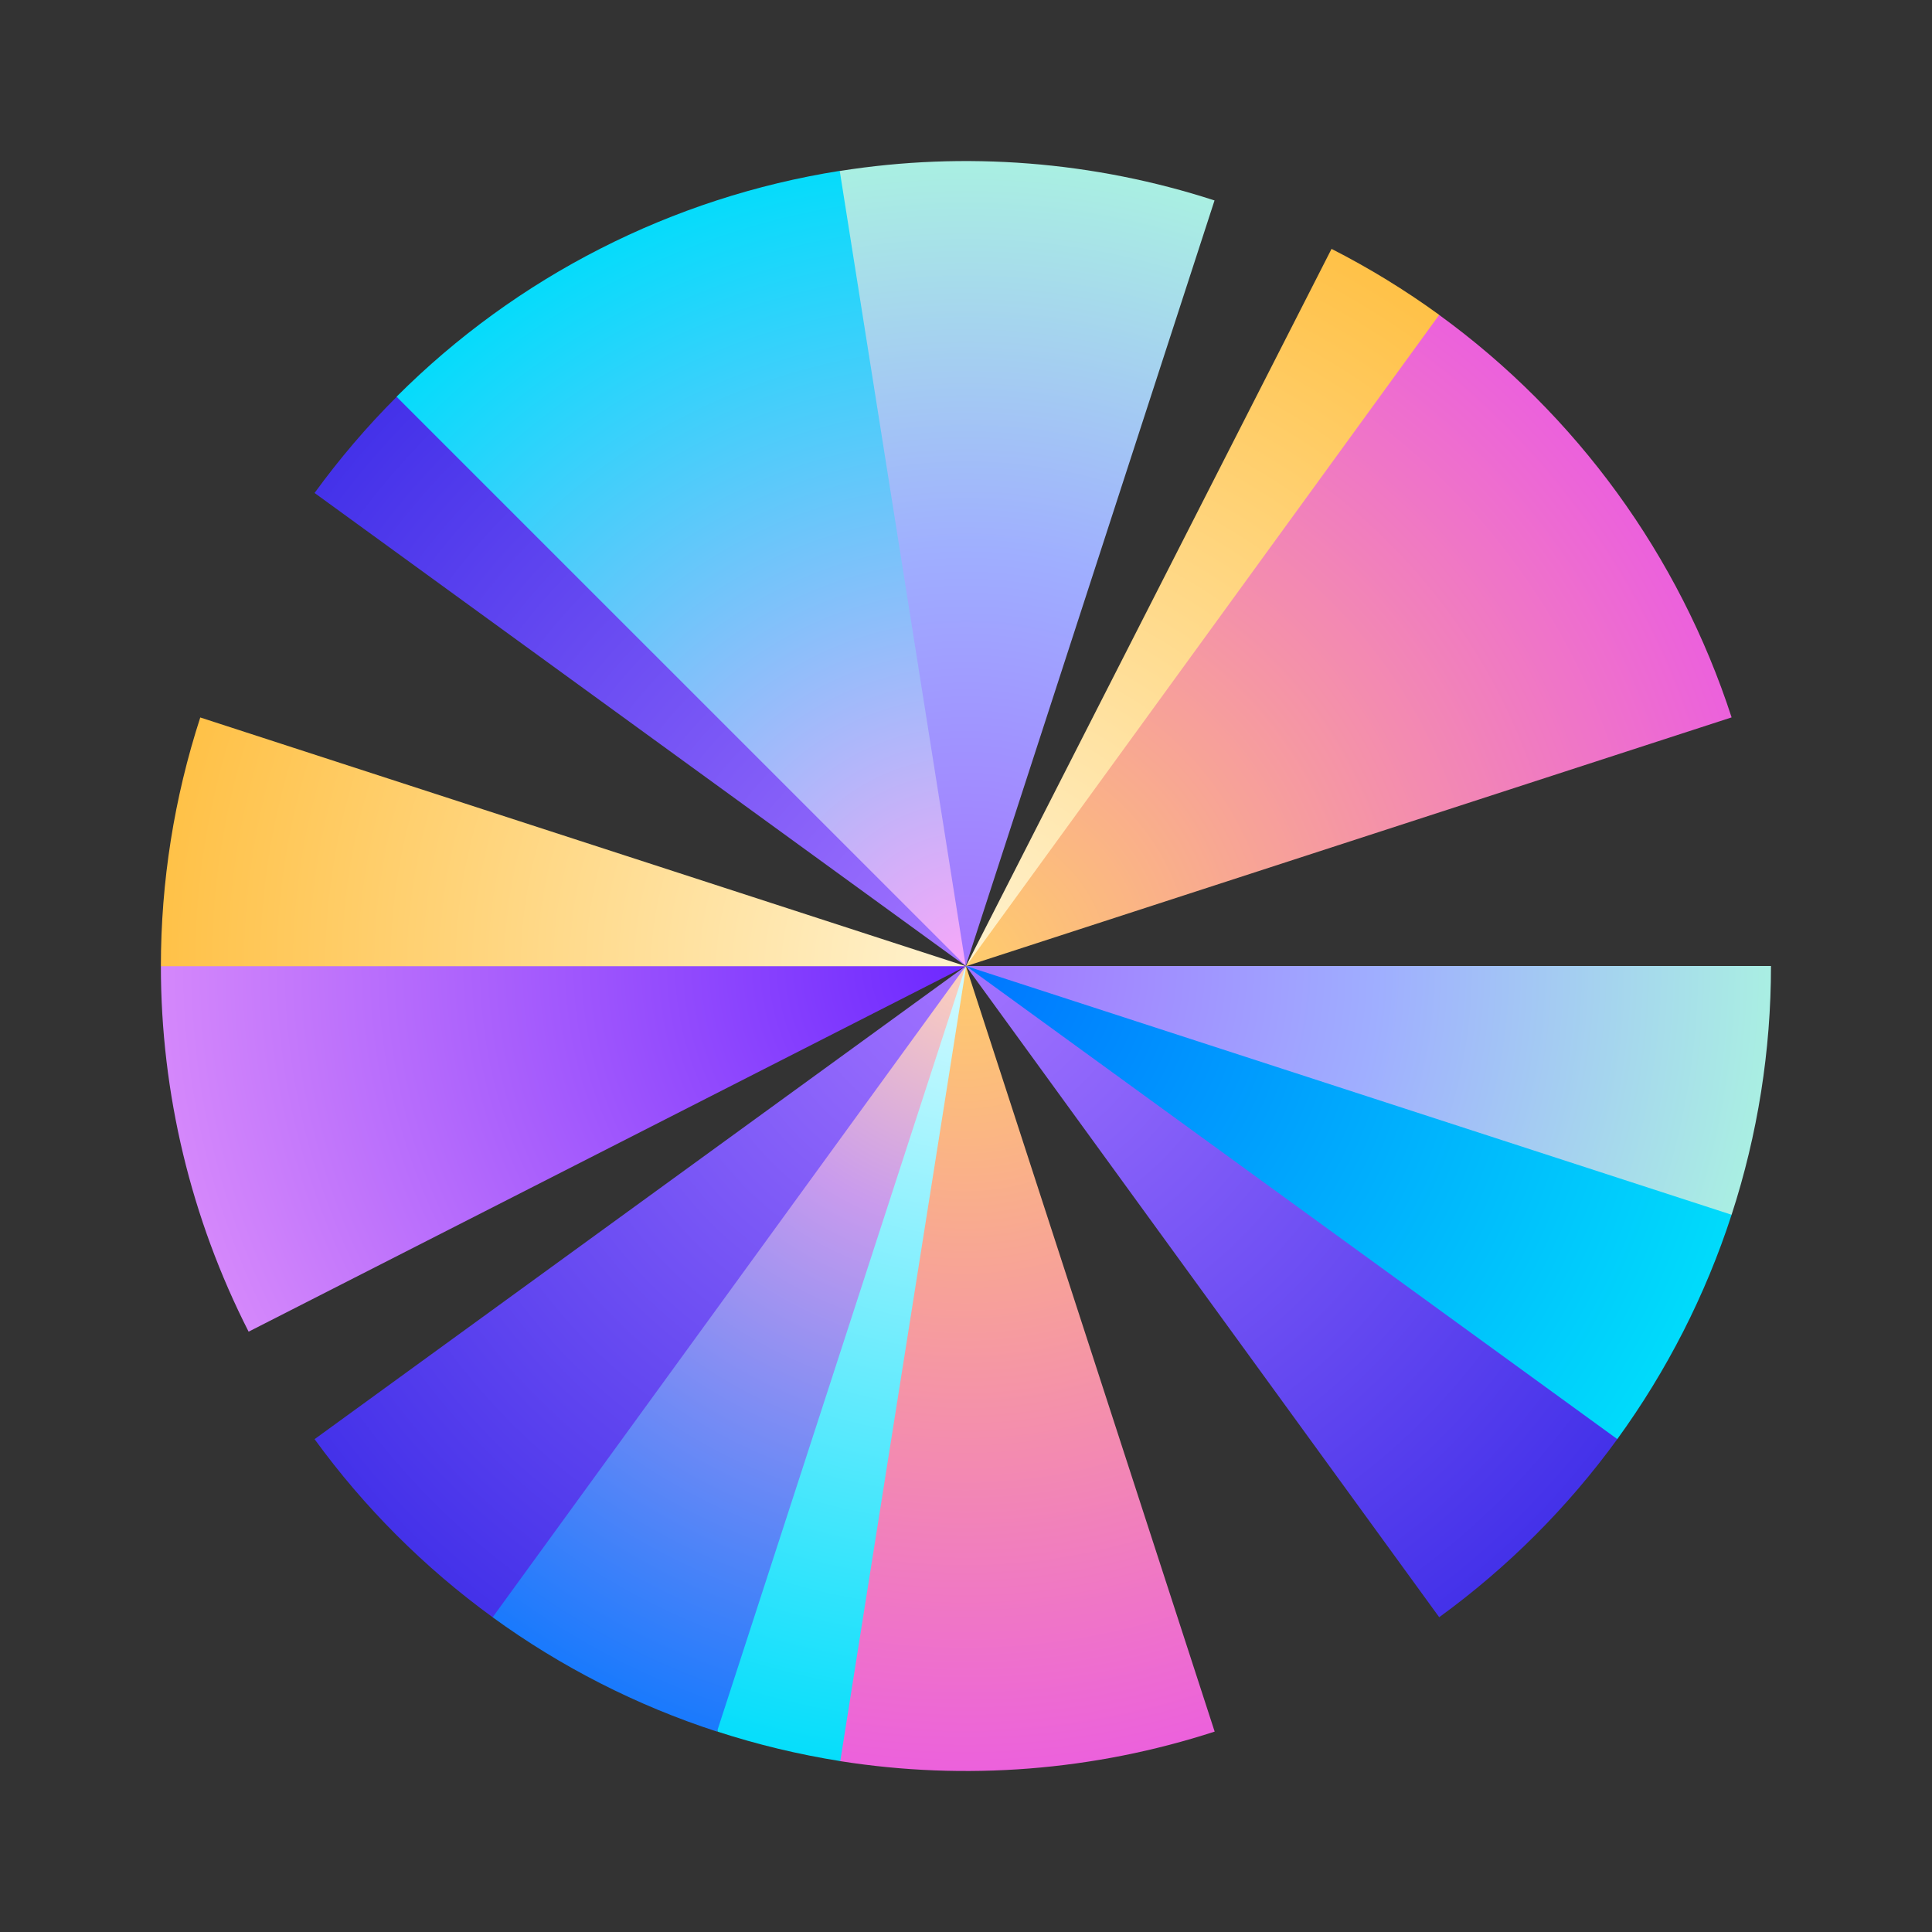 <svg width="44" height="44" viewBox="0 0 44 44" fill="none" xmlns="http://www.w3.org/2000/svg">
  <rect x="0" y="0" width="44" height="44" fill="#333333" stroke="none"/>
  <path
    d="M7.164 11.227C7.729 10.45 8.353 9.718 9.032 9.039L9.26 9.165L21.876 21.848L21.996 22.003L7.164 11.227Z"
    fill="url(#paint0_radial_12779_71196)" />
  <path
    d="M9.031 9.035C11.769 6.297 15.303 4.496 19.127 3.891L19.254 4.239L21.995 21.755V21.998L9.031 9.035Z"
    fill="url(#paint1_radial_12779_71196)" />
  <path
    d="M30.325 5.668C31.18 6.104 32 6.606 32.776 7.17L32.744 7.456L22.066 21.949L22 22.002L30.325 5.668Z"
    fill="url(#paint2_radial_12779_71196)" />
  <path
    d="M40.333 22C40.333 23.924 40.031 25.836 39.436 27.665L39.002 27.735L22.135 22.069L22 22H40.333Z"
    fill="url(#paint3_radial_12779_71196)" />
  <path
    d="M39.436 27.665C38.842 29.495 37.963 31.219 36.832 32.776L36.414 32.705L22.087 22.09L22 22L39.436 27.665Z"
    fill="url(#paint4_radial_12779_71196)" />
  <path
    d="M27.663 39.436C24.912 40.33 21.988 40.56 19.13 40.108L19.016 39.756L21.915 22.312L21.998 22L27.663 39.436Z"
    fill="url(#paint5_radial_12779_71196)" />
  <path
    d="M19.137 40.108C18.188 39.957 17.253 39.733 16.34 39.436L16.289 39.012L21.901 22.191L22.005 22L19.137 40.108Z"
    fill="url(#paint6_radial_12779_71196)" />
  <path
    d="M16.329 39.436C14.5 38.842 12.775 37.963 11.219 36.832V36.5L21.808 22.187L21.995 22L16.329 39.436Z"
    fill="url(#paint7_radial_12779_71196)" />
  <path
    d="M5.662 30.328C4.349 27.75 3.664 24.898 3.664 22.005L3.899 21.918H21.404L21.997 22.005L5.662 30.328Z"
    fill="url(#paint8_radial_12779_71196)" />
  <path
    d="M19.125 3.894C21.983 3.441 24.908 3.671 27.66 4.565L21.994 22.001L19.125 3.894Z"
    fill="url(#paint9_radial_12779_71196)" />
  <path
    d="M32.776 7.172C35.908 9.447 38.239 12.656 39.436 16.338L22 22.004L32.776 7.172Z"
    fill="url(#paint10_radial_12779_71196)" />
  <path d="M11.22 36.832C9.664 35.701 8.295 34.332 7.164 32.776L21.996 22L11.22 36.832Z"
    fill="url(#paint11_radial_12779_71196)" />
  <path
    d="M3.664 22.005C3.664 20.081 3.967 18.169 4.561 16.34L21.997 22.005H3.664Z"
    fill="url(#paint12_radial_12779_71196)" />
  <path d="M36.833 32.775C35.702 34.332 34.333 35.7 32.777 36.831L22 22L36.833 32.775Z"
    fill="url(#paint13_radial_12779_71196)" />
  <defs>
    <radialGradient id="paint0_radial_12779_71196" cx="0" cy="0" r="1"
      gradientUnits="userSpaceOnUse"
      gradientTransform="translate(21.995 22.003) rotate(-139.191) scale(18.444 18.444)">
      <stop stop-color="#A273FF" />
      <stop offset="1" stop-color="#4331E9" />
    </radialGradient>
    <radialGradient id="paint1_radial_12779_71196" cx="0" cy="0" r="1"
      gradientUnits="userSpaceOnUse"
      gradientTransform="translate(21.996 21.998) rotate(-98.995) scale(18.773 18.773)">
      <stop stop-color="#F7A7F9" />
      <stop offset="1" stop-color="#00DDFB" />
    </radialGradient>
    <radialGradient id="paint2_radial_12779_71196" cx="0" cy="0" r="1"
      gradientUnits="userSpaceOnUse" gradientTransform="translate(22 22.002) scale(18.787)">
      <stop stop-color="#FFF3D0" />
      <stop offset="1" stop-color="#FFC044" />
    </radialGradient>
    <radialGradient id="paint3_radial_12779_71196" cx="0" cy="0" r="1"
      gradientUnits="userSpaceOnUse"
      gradientTransform="translate(21.968 21.995) rotate(-90) scale(18.81 18.81)">
      <stop stop-color="#A273FF" />
      <stop offset="0.5" stop-color="#9FAEFF" />
      <stop offset="1" stop-color="#AAF2E1" />
    </radialGradient>
    <radialGradient id="paint4_radial_12779_71196" cx="0" cy="0" r="1"
      gradientUnits="userSpaceOnUse"
      gradientTransform="translate(22 22) rotate(35.99) scale(18.701 18.701)">
      <stop stop-color="#0075FF" />
      <stop offset="1" stop-color="#00DDFB" />
    </radialGradient>
    <radialGradient id="paint5_radial_12779_71196" cx="0" cy="0" r="1"
      gradientUnits="userSpaceOnUse"
      gradientTransform="translate(21.997 22) rotate(90) scale(18.77 18.77)">
      <stop offset="9.58467e-09" stop-color="#FFCD6B" />
      <stop offset="1" stop-color="#EB5EDF" />
    </radialGradient>
    <radialGradient id="paint6_radial_12779_71196" cx="0" cy="0" r="1"
      gradientUnits="userSpaceOnUse"
      gradientTransform="translate(22.005 22) rotate(90) scale(18.809 18.808)">
      <stop stop-color="#D4FAFF" />
      <stop offset="1" stop-color="#00DDFB" />
    </radialGradient>
    <radialGradient id="paint7_radial_12779_71196" cx="0" cy="0" r="1"
      gradientUnits="userSpaceOnUse"
      gradientTransform="translate(21.995 22) rotate(114.172) scale(20.095 20.095)">
      <stop stop-color="#FFD2B9" />
      <stop offset="0.29" stop-color="#C99BED" />
      <stop offset="1" stop-color="#0075FF" />
    </radialGradient>
    <radialGradient id="paint8_radial_12779_71196" cx="0" cy="0" r="1"
      gradientUnits="userSpaceOnUse"
      gradientTransform="translate(21.997 22.006) rotate(180) scale(24.42 24.42)">
      <stop stop-color="#6D28FF" />
      <stop offset="1" stop-color="#F7A7F9" />
    </radialGradient>
    <radialGradient id="paint9_radial_12779_71196" cx="0" cy="0" r="1"
      gradientUnits="userSpaceOnUse"
      gradientTransform="translate(21.994 22.001) rotate(-90) scale(18.755 18.755)">
      <stop stop-color="#A273FF" />
      <stop offset="0.5" stop-color="#9FAEFF" />
      <stop offset="1" stop-color="#AAF2E1" />
    </radialGradient>
    <radialGradient id="paint10_radial_12779_71196" cx="0" cy="0" r="1"
      gradientUnits="userSpaceOnUse"
      gradientTransform="translate(21.997 22.004) rotate(90) scale(18.774 18.774)">
      <stop offset="0" stop-color="#FFCD6B" />
      <stop offset="1" stop-color="#EB5EDF" />
    </radialGradient>
    <radialGradient id="paint11_radial_12779_71196" cx="0" cy="0" r="1"
      gradientUnits="userSpaceOnUse"
      gradientTransform="translate(21.995 22) rotate(-139.191) scale(18.444 18.444)">
      <stop stop-color="#A273FF" />
      <stop offset="1" stop-color="#4331E9" />
    </radialGradient>
    <radialGradient id="paint12_radial_12779_71196" cx="0" cy="0" r="1"
      gradientUnits="userSpaceOnUse"
      gradientTransform="translate(21.997 22.006) rotate(180) scale(18.786 18.786)">
      <stop stop-color="#FFF3D0" />
      <stop offset="1" stop-color="#FFC044" />
    </radialGradient>
    <radialGradient id="paint13_radial_12779_71196" cx="0" cy="0" r="1"
      gradientUnits="userSpaceOnUse"
      gradientTransform="translate(21.999 22) rotate(-139.191) scale(18.444 18.444)">
      <stop stop-color="#A273FF" />
      <stop offset="1" stop-color="#4331E9" />
    </radialGradient>
  </defs>
</svg>